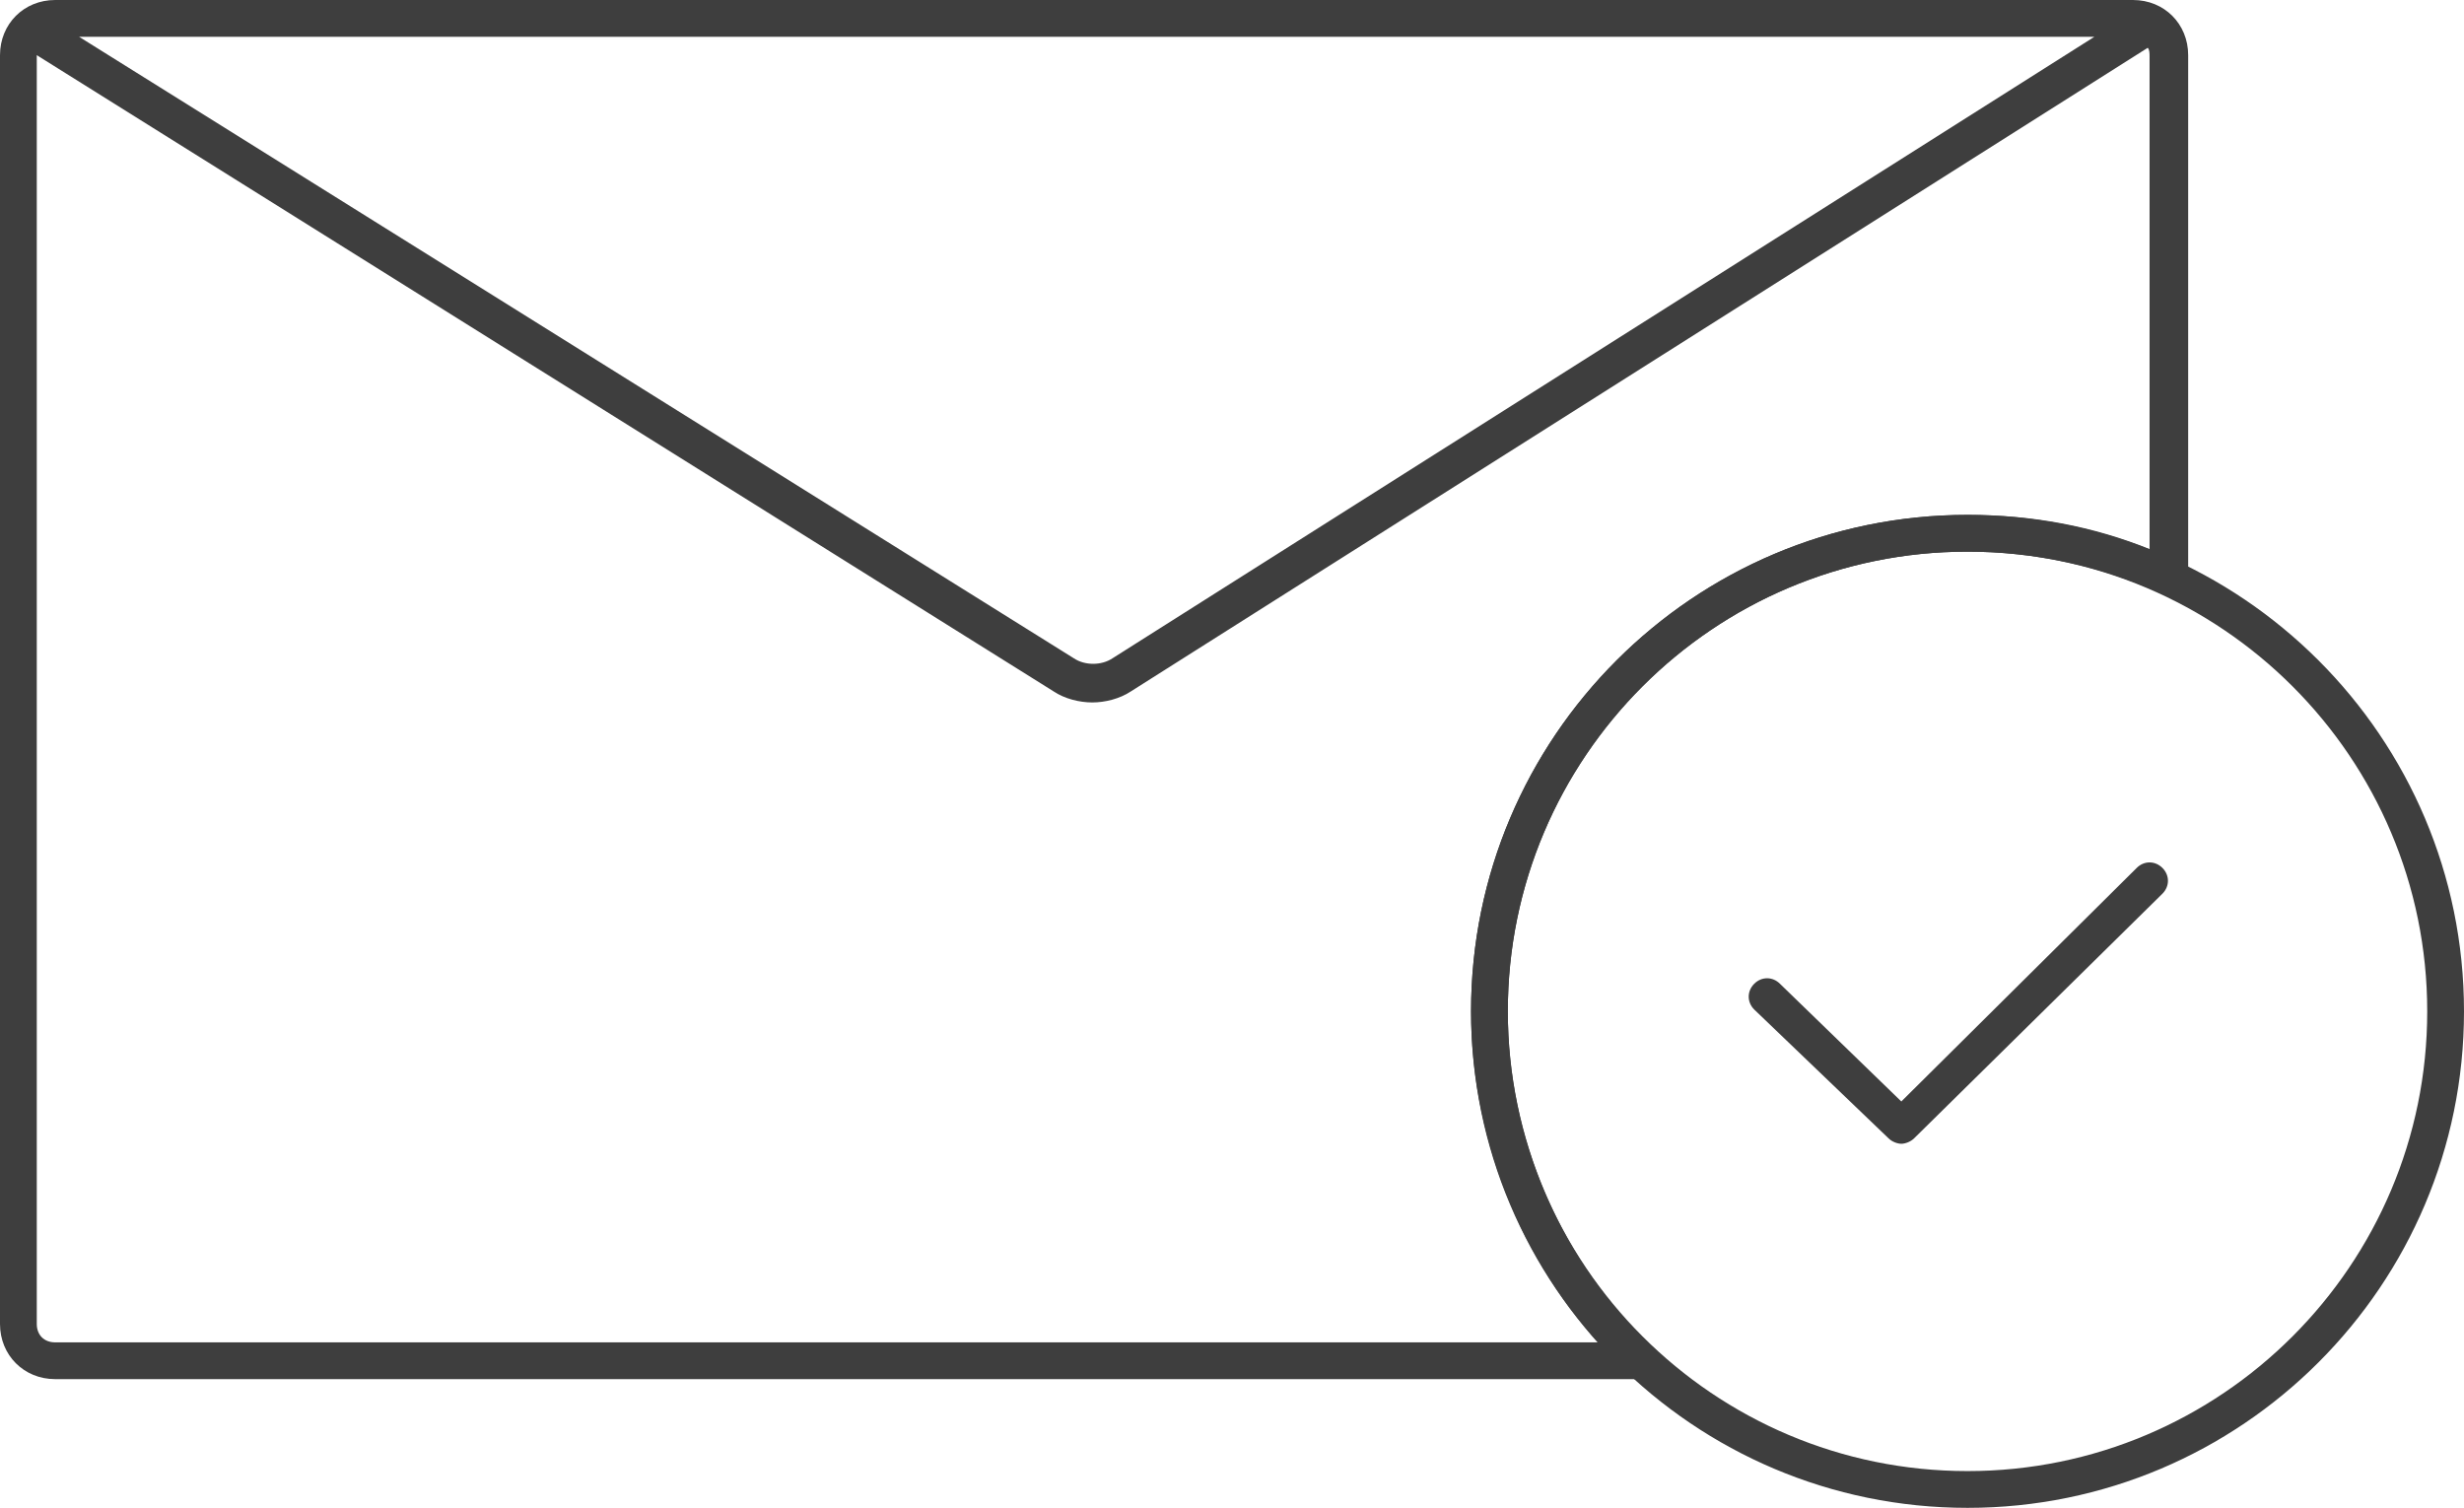 <?xml version="1.0" encoding="utf-8"?>
<!-- Generator: Adobe Illustrator 22.1.0, SVG Export Plug-In . SVG Version: 6.00 Build 0)  -->
<svg version="1.1" id="Layer_1" xmlns="http://www.w3.org/2000/svg" xmlns:xlink="http://www.w3.org/1999/xlink" x="0px" y="0px"
	 viewBox="0 0 134 82" style="enable-background:new 0 0 134 82;" xml:space="preserve">
<style type="text/css">
	.st0{fill:#3E3E3E;}
</style>
<title>Group 2</title>
<desc>Created with Sketch.</desc>
<path class="st0" d="M116,0H3C1.3,0,0,1.3,0,3v69c0,1.7,1.3,3,3,3h88.8l-1.9-1.7C84.9,68.6,82,61.9,82,55c0-13.8,11.2-25,25-25
	c3.7,0,7.3,0.8,10.6,2.3L119,33V3C119,1.3,117.7,0,116,0z M113.9,2L60.5,35.8c-0.6,0.4-1.5,0.4-2.1,0L4.3,2H113.9z M117,29.9
	c-3.2-1.3-6.5-1.9-10-1.9c-14.9,0-27,12.1-27,27c0,6.6,2.5,13.1,6.9,18H3c-0.6,0-1-0.4-1-1V3c0,0,0,0,0,0l55.3,34.6
	c0.6,0.4,1.4,0.6,2.1,0.6c0.7,0,1.5-0.2,2.1-0.6l55.3-35c0.1,0.1,0.1,0.3,0.1,0.5V29.9z"/>
<path class="st0" d="M103.4,62.2c-0.2,0-0.5-0.1-0.7-0.3l-7.3-7c-0.4-0.4-0.4-1,0-1.4c0.4-0.4,1-0.4,1.4,0l6.6,6.4l12.8-12.7
	c0.4-0.4,1-0.4,1.4,0c0.4,0.4,0.4,1,0,1.4l-13.5,13.3C103.9,62.1,103.6,62.2,103.4,62.2z"/>
<path class="st0" d="M107,82c-14.9,0-27-12.1-27-27s12.1-27,27-27s27,12.1,27,27S121.9,82,107,82z M107,30c-13.8,0-25,11.2-25,25
	s11.2,25,25,25s25-11.2,25-25S120.8,30,107,30z"/>
</svg>
